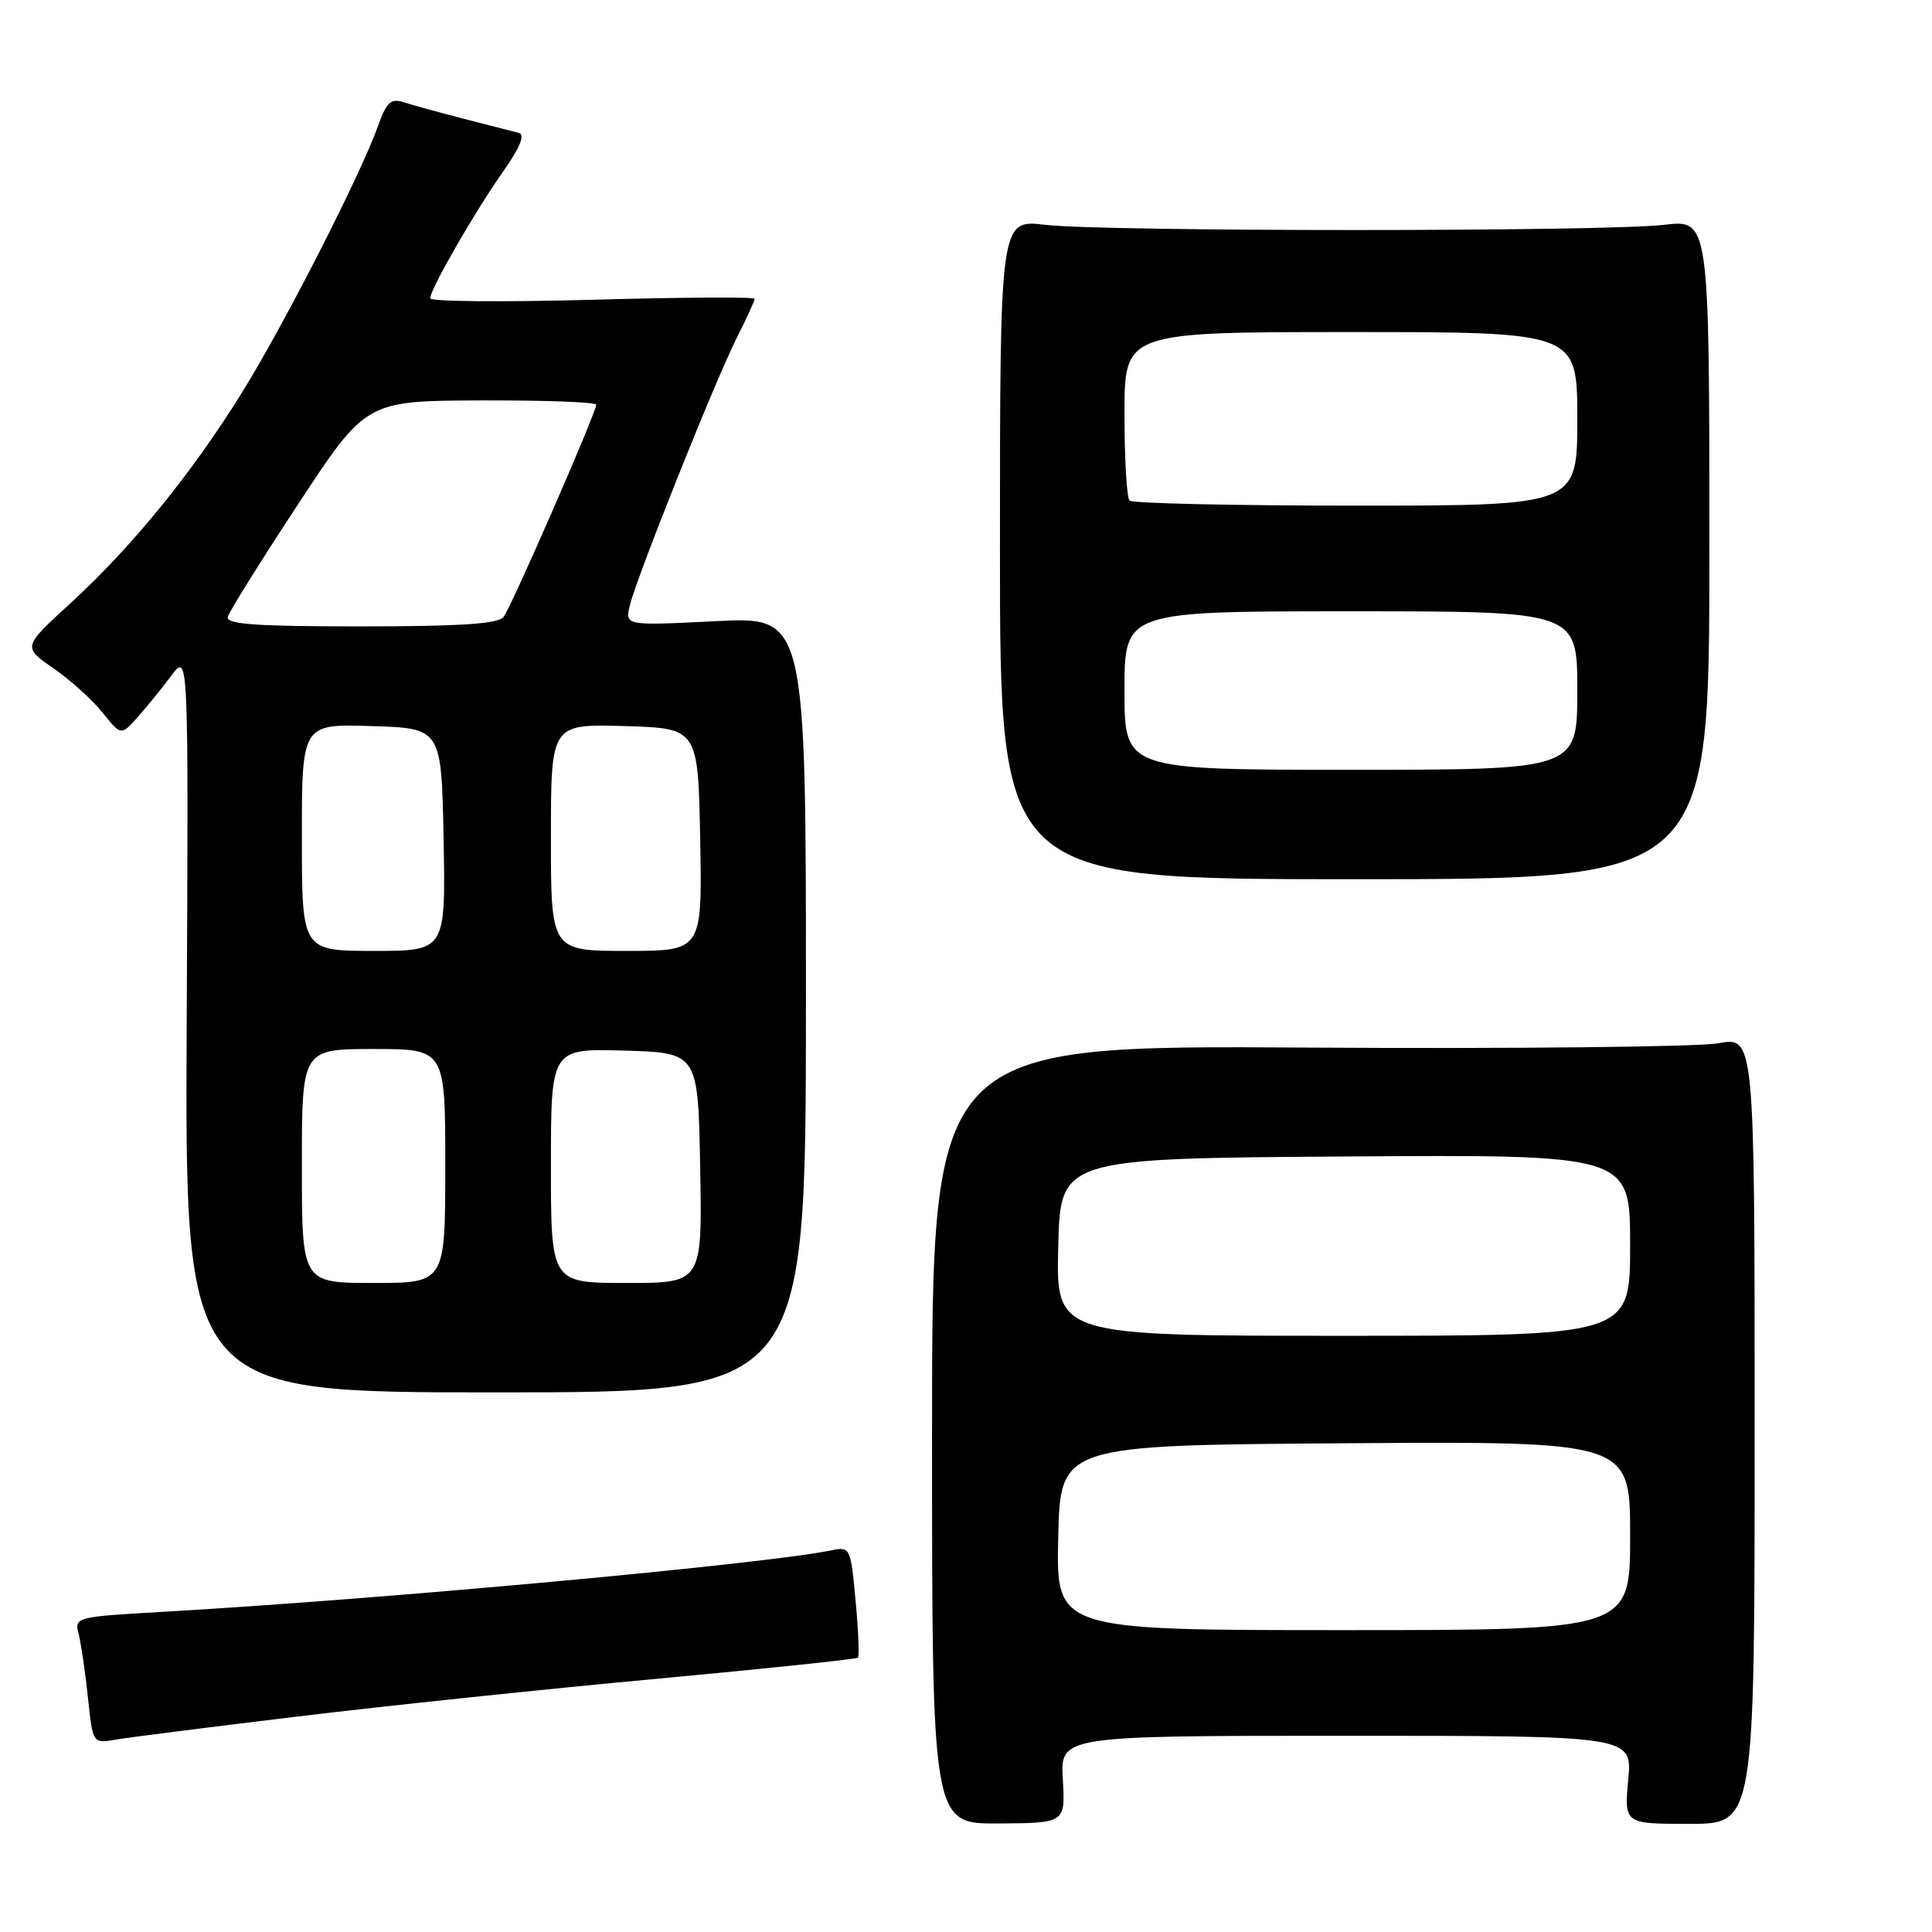 <?xml version="1.0" encoding="UTF-8" standalone="no"?>
<!DOCTYPE svg PUBLIC "-//W3C//DTD SVG 1.1//EN" "http://www.w3.org/Graphics/SVG/1.1/DTD/svg11.dtd" >
<svg xmlns="http://www.w3.org/2000/svg" xmlns:xlink="http://www.w3.org/1999/xlink" version="1.1" viewBox="0 0 256 256">
 <g >
 <path fill="currentColor"
d=" M 140.83 235.78 C 140.50 230.00 140.50 230.00 178.39 230.00 C 216.28 230.00 216.28 230.00 215.75 235.83 C 215.22 241.67 215.22 241.67 223.86 241.67 C 232.50 241.67 232.50 241.67 232.50 189.52 C 232.50 137.36 232.50 137.36 227.67 138.24 C 225.02 138.72 200.50 138.98 173.17 138.81 C 123.50 138.50 123.50 138.50 123.50 190.09 C 123.50 241.67 123.50 241.67 132.33 241.62 C 141.16 241.56 141.16 241.56 140.83 235.78 Z  M 39.50 227.44 C 51.05 226.04 72.39 223.80 86.91 222.46 C 101.44 221.11 113.49 219.85 113.68 219.65 C 113.88 219.45 113.74 216.06 113.37 212.10 C 112.71 205.01 112.67 204.91 110.10 205.44 C 101.13 207.27 50.68 211.91 21.67 213.57 C 9.89 214.25 9.85 214.26 10.44 216.60 C 10.76 217.89 11.31 221.67 11.66 224.99 C 12.29 231.04 12.29 231.04 15.39 230.50 C 17.10 230.21 27.95 228.83 39.50 227.44 Z  M 106.79 133.10 C 106.80 81.70 106.80 81.70 94.80 82.31 C 82.81 82.91 82.81 82.91 83.46 80.21 C 84.38 76.42 94.74 50.49 97.62 44.78 C 98.93 42.19 100.00 39.85 100.00 39.59 C 100.00 39.33 90.33 39.39 78.50 39.72 C 66.67 40.04 57.00 39.96 57.00 39.53 C 57.00 38.33 62.89 28.09 66.67 22.72 C 68.90 19.56 69.60 17.84 68.77 17.62 C 68.07 17.44 64.80 16.60 61.50 15.75 C 58.20 14.90 54.59 13.91 53.47 13.54 C 51.79 13.00 51.21 13.54 50.09 16.69 C 47.83 23.06 37.67 42.99 32.07 52.00 C 25.45 62.69 17.49 72.46 9.34 79.93 C 3.00 85.73 3.00 85.73 7.08 88.55 C 9.32 90.10 12.25 92.75 13.60 94.44 C 16.05 97.50 16.05 97.50 18.28 94.98 C 19.50 93.60 21.51 91.12 22.74 89.48 C 24.98 86.50 24.98 86.50 24.74 135.50 C 24.50 184.50 24.50 184.50 65.63 184.50 C 106.77 184.50 106.77 184.50 106.79 133.10 Z  M 226.50 72.79 C 226.50 29.08 226.50 29.08 220.50 29.79 C 212.70 30.71 146.30 30.71 138.50 29.79 C 132.50 29.08 132.50 29.08 132.50 72.79 C 132.50 116.50 132.50 116.50 179.50 116.50 C 226.50 116.50 226.50 116.50 226.50 72.79 Z  M 140.22 203.75 C 140.50 191.50 140.50 191.50 178.25 191.24 C 216.00 190.98 216.00 190.98 216.00 203.49 C 216.00 216.00 216.00 216.00 177.97 216.00 C 139.94 216.00 139.94 216.00 140.22 203.75 Z  M 140.22 165.25 C 140.50 153.50 140.50 153.50 178.25 153.24 C 216.00 152.98 216.00 152.98 216.00 164.99 C 216.00 177.00 216.00 177.00 177.97 177.00 C 139.94 177.00 139.94 177.00 140.22 165.25 Z  M 40.00 154.50 C 40.00 139.00 40.00 139.00 49.50 139.00 C 59.00 139.00 59.00 139.00 59.00 154.50 C 59.00 170.00 59.00 170.00 49.50 170.00 C 40.00 170.00 40.00 170.00 40.00 154.50 Z  M 73.00 154.46 C 73.00 138.93 73.00 138.93 82.75 139.21 C 92.50 139.50 92.50 139.50 92.78 154.75 C 93.05 170.00 93.05 170.00 83.03 170.00 C 73.00 170.00 73.00 170.00 73.00 154.46 Z  M 40.00 110.96 C 40.00 95.92 40.00 95.92 49.25 96.21 C 58.50 96.50 58.50 96.50 58.78 111.25 C 59.05 126.00 59.05 126.00 49.53 126.00 C 40.00 126.00 40.00 126.00 40.00 110.96 Z  M 73.00 110.96 C 73.00 95.93 73.00 95.93 82.75 96.21 C 92.50 96.50 92.50 96.50 92.78 111.25 C 93.05 126.00 93.05 126.00 83.03 126.00 C 73.00 126.00 73.00 126.00 73.00 110.96 Z  M 30.18 81.75 C 30.35 81.06 34.55 74.34 39.50 66.81 C 48.50 53.11 48.50 53.11 63.75 53.06 C 72.14 53.03 79.00 53.28 79.00 53.63 C 79.00 54.67 67.77 80.41 66.72 81.75 C 66.01 82.67 60.98 83.00 47.80 83.00 C 33.94 83.00 29.93 82.72 30.18 81.75 Z  M 149.00 91.50 C 149.00 81.00 149.00 81.00 179.00 81.00 C 209.00 81.00 209.00 81.00 209.00 91.50 C 209.00 102.00 209.00 102.00 179.00 102.00 C 149.00 102.00 149.00 102.00 149.00 91.50 Z  M 149.67 66.33 C 149.30 65.97 149.00 60.79 149.00 54.83 C 149.00 44.00 149.00 44.00 179.00 44.00 C 209.00 44.00 209.00 44.00 209.00 55.50 C 209.00 67.00 209.00 67.00 179.67 67.00 C 163.53 67.00 150.03 66.70 149.67 66.33 Z "/>
</g>
</svg>